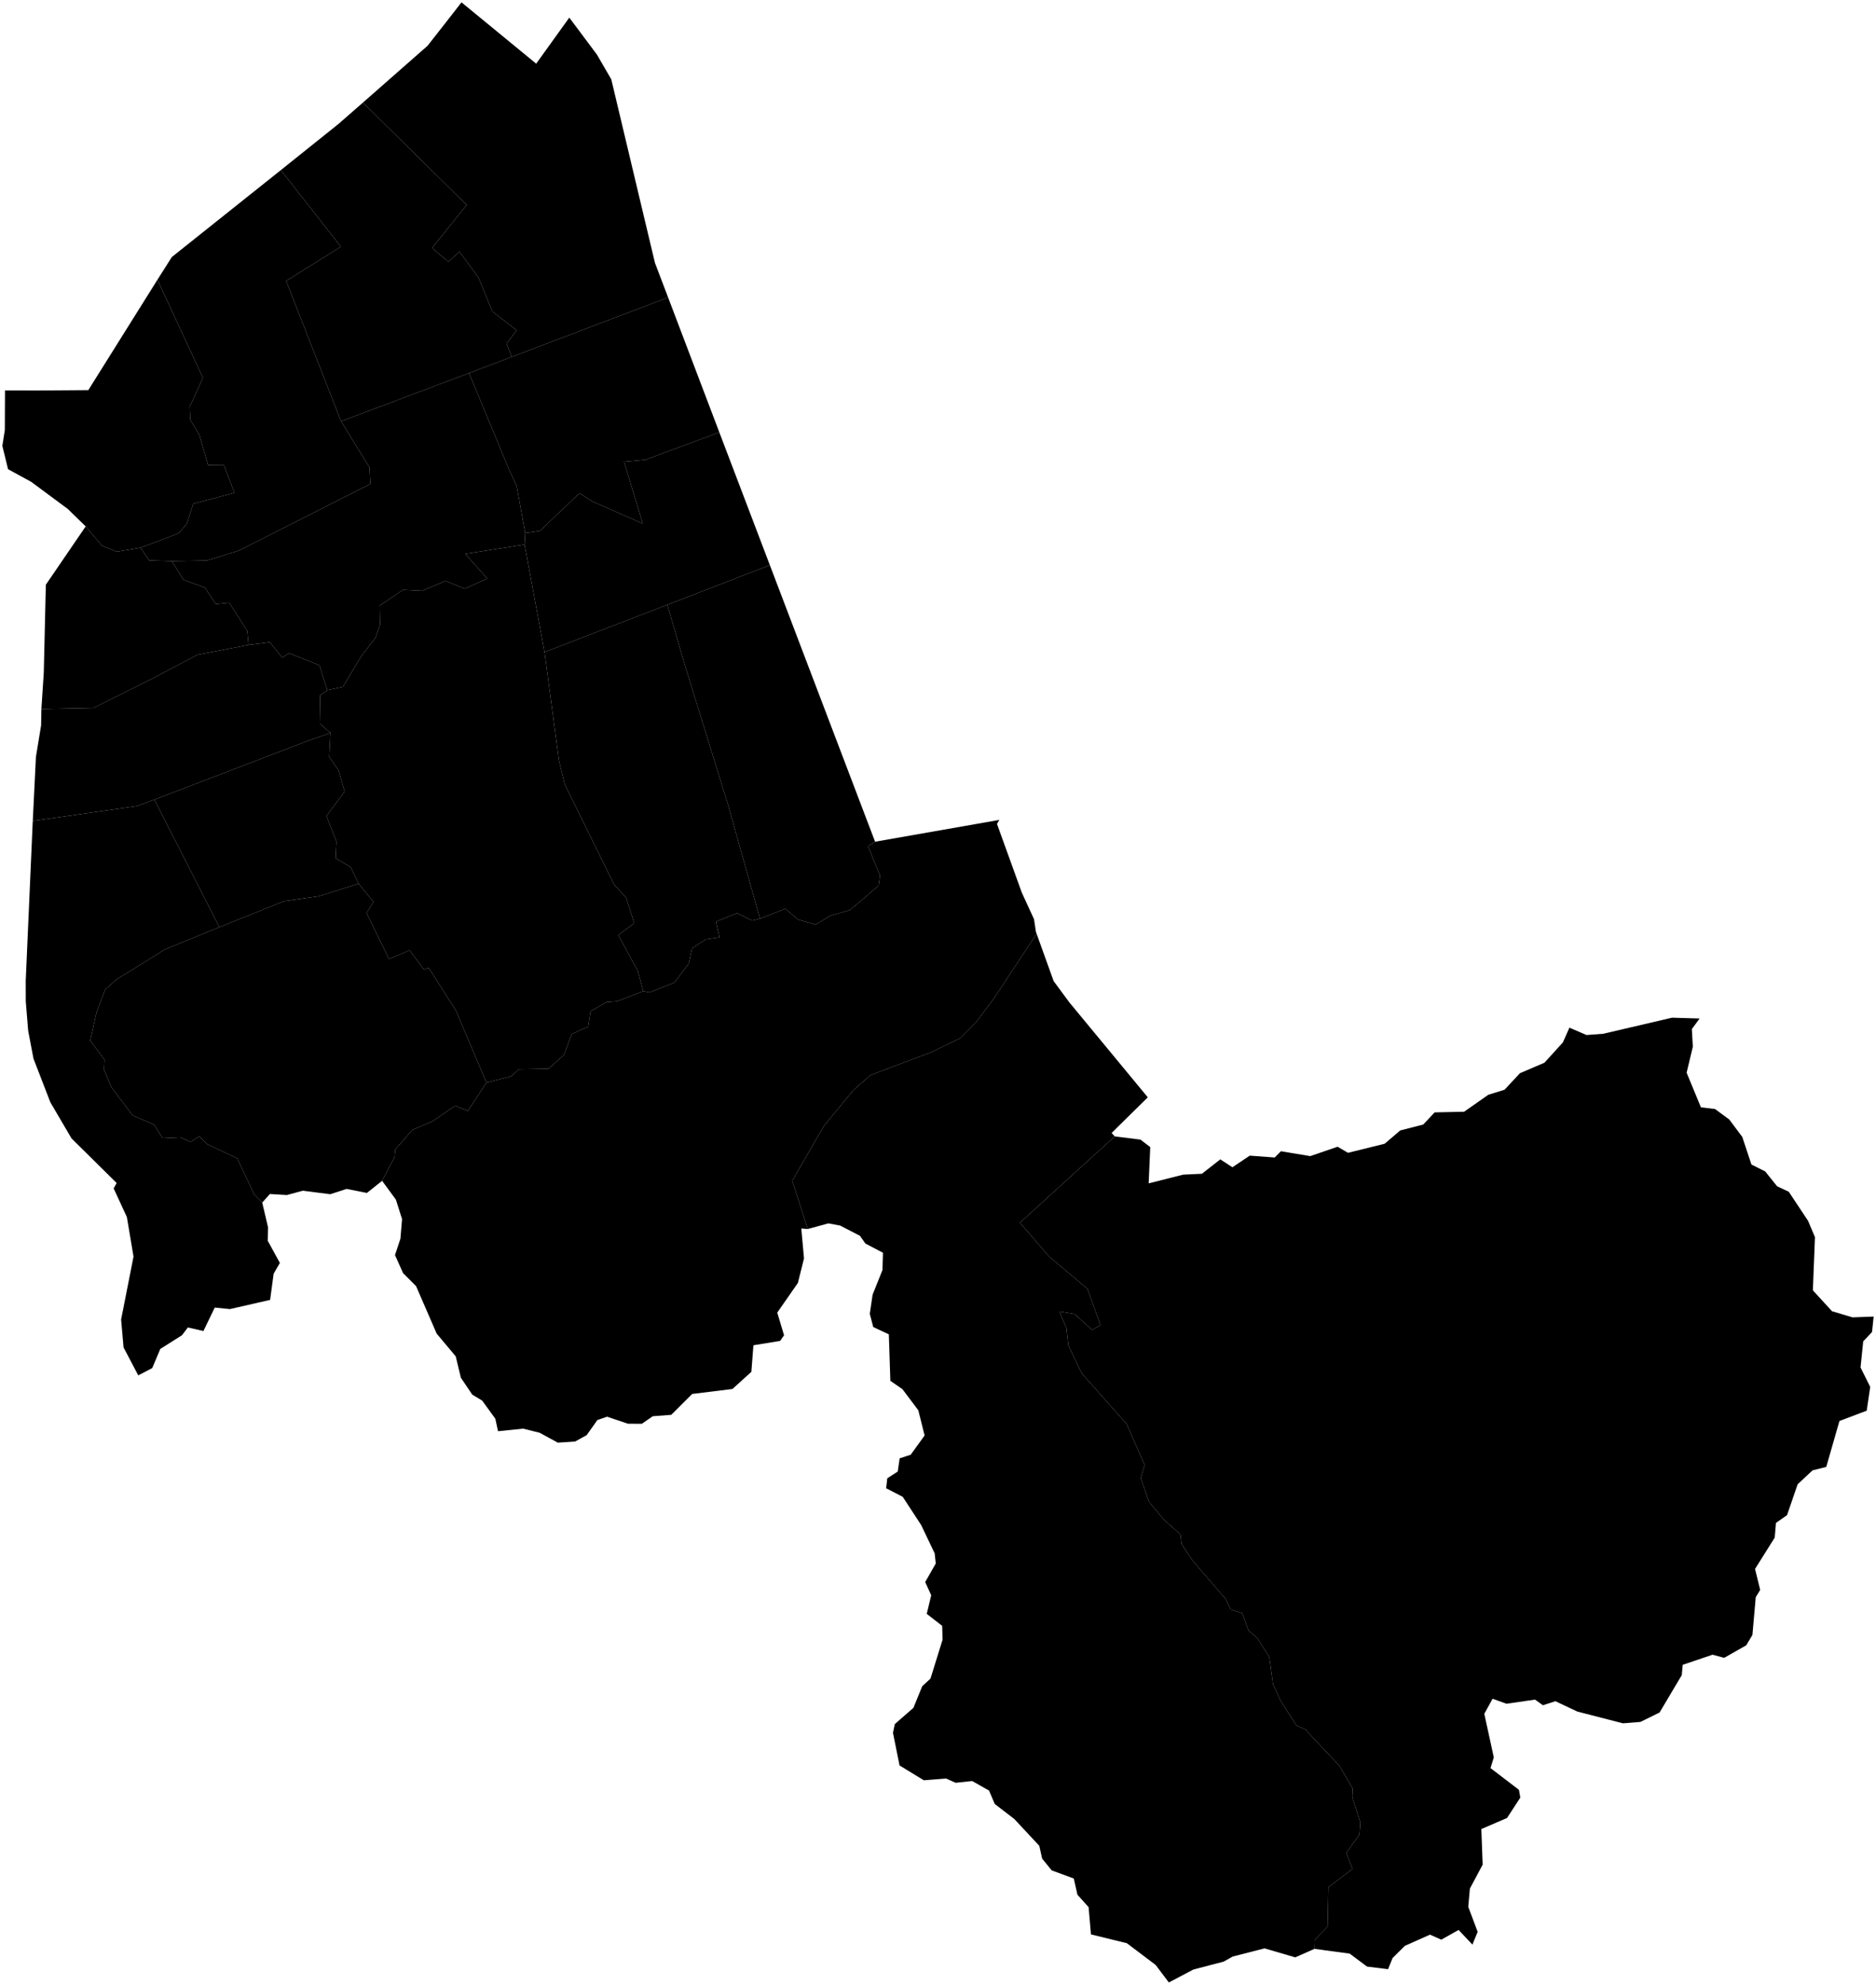 <?xml version="1.0"?>
<svg xmlns="http://www.w3.org/2000/svg" version="1.2" baseProfile="tiny" width="800" height="846" viewBox="0 0 800 846" stroke-linecap="round" stroke-linejoin="round">
<g id="dong">
<path d="M 441.75 397.17 442.06 398.02 423.85 425.56 416.21 435.73 409.48 442.54 397.01 448.53 371.09 458.31 363.94 464.65 351.33 479.93 337.83 503.28 344.48 523.84 341.7 523.64 342.86 536.39 340.25 546.84 331.45 559.48 334.35 569.15 332.69 571.54 321.29 573.4 320.41 584.73 312.34 592.04 295.16 594.16 286.24 603.06 278.37 603.65 273.71 606.87 267.79 606.85 258.87 603.85 254.73 605.29 250.18 611.71 245.24 614.43 237.88 614.91 230.11 610.69 223.1 608.94 212.38 610.04 211.22 604.7 205.62 596.99 201.38 594.43 196.53 587.23 194.34 578.13 186.22 568.45 177.43 548.2 171.89 542.66 168.44 534.96 170.76 527.96 171.45 519.61 168.82 511.32 162.95 503.31 168.22 493.26 168.57 489.92 175.88 481.57 184.3 478.03 194.07 471.32 199.52 473.53 207.44 461.44 218.09 458.73 221.27 455.73 233.9 455.52 240.47 449.68 243.84 440.74 250.84 437.58 251.84 431.01 258.69 427.1 263.18 426.77 274.32 422.48 276.98 423.04 287.61 418.8 293.72 410.68 295.13 404.18 300.97 400.39 306.85 399.52 305.29 392.86 314.34 389.19 320.72 392.37 324.09 391.56 334.92 387.34 340.29 391.93 347.84 394.1 354.06 390.29 362.47 387.91 374.68 377.5 375.27 373.13 370.16 360.69 373.17 358.77 426.14 349.48 425.16 351.2 435.74 380.47 440.95 391.8 441.75 397.17 Z" id="11220660"/>
<path d="M 560.53 830.68 552.34 834.3 539.25 830.47 525.68 833.95 521.8 836.12 508.92 839.48 498.44 845 492.83 837.55 480.52 828.26 465.23 824.52 464.22 812.9 459.46 807.6 457.9 800.69 448.49 797.23 444.42 792.23 443.19 786.74 432.53 775.32 424.2 768.92 421.76 763.2 414.58 759.14 407.53 759.89 403.41 758.07 393.94 758.82 383.6 752.5 380.8 738.6 381.58 734.87 389.52 727.94 393.28 718.71 396.79 715.5 401.95 698.89 401.78 693 395.2 687.88 397.11 679.96 394.54 674.33 399.05 666.41 398.58 662.1 392.83 650.05 384.96 638 377.89 634.35 378.37 630.11 382.83 627.23 383.65 621.59 388.35 620.07 394.29 611.86 391.61 601.13 384.85 592.13 379.68 588.55 379.04 568.75 372.39 565.63 370.91 560 372.12 551.82 376.32 541.33 376.53 533.97 369.04 530.04 366.69 526.73 358.26 522.38 353.24 521.45 344.48 523.84 337.83 503.28 351.33 479.93 363.94 464.65 371.09 458.31 397.01 448.53 409.48 442.54 416.21 435.73 423.85 425.56 442.06 398.02 449.32 418.19 456.04 427.29 489.46 467.72 474.04 482.92 475.36 484.37 434.94 521.16 447.34 535.55 463.73 549.34 469.28 564.74 465.78 566.87 458.17 560.06 451.69 558.97 454.78 566.13 455.61 573.51 461.3 585.37 480.45 606.97 488.13 624.44 486.45 630.06 489.98 640.13 496.66 648.09 503.39 653.98 503.86 658.06 508.43 665.04 522.72 681.59 524.83 686.05 529.77 687.65 532.38 694.94 536.16 698.21 541.3 706.35 542.86 717.8 546.07 724.87 552.8 735.44 556.61 737.14 571.24 752.73 576.83 762.32 576.67 766.01 580.1 776.73 579.72 781.93 574.09 789.84 576.76 796.62 566.47 804.41 566.14 821.19 560.69 826.74 560.53 830.68 Z" id="11220670"/>
<path d="M 724.78 434.13 721.47 438.62 721.89 446.15 719.24 457.23 725.34 471.98 731.36 472.71 737.41 477.16 742.97 484.59 746.88 496.36 752.74 499.3 757.81 505.62 762.81 507.98 771.03 520.37 773.97 527.32 773.08 549.99 781.24 558.89 790 561.51 799 561.17 798.31 567.75 794.55 571.74 793.41 582.87 797.53 591.16 796.04 601.28 784.41 605.68 778.79 625.25 772.96 626.71 766.59 632.65 762.06 645.81 757.34 649.12 756.81 655.38 748.42 668.74 750.61 677.68 748.72 680.77 747.3 696.88 744.65 701.3 735.27 706.63 730.3 705.3 717.57 709.61 717.18 713.99 707.7 729.94 699.53 733.95 692.07 734.54 672.61 729.52 663.28 725.12 657.97 726.84 654.6 724.44 642.41 726.2 636.5 724.07 632.96 730.49 637.02 749.06 635.62 753.63 647.74 762.89 648.32 766.2 642.66 774.89 631.7 779.61 632.27 794.77 626.82 804.98 626.12 812.76 630.13 823.41 627.9 828.87 622 822.61 614.62 826.76 609.81 824.62 599.09 829.39 593.85 834.59 591.92 839.34 582.95 838.23 575.55 832.7 560.53 830.68 560.69 826.74 566.14 821.19 566.47 804.41 576.76 796.62 574.09 789.84 579.72 781.93 580.1 776.73 576.67 766.01 576.83 762.32 571.24 752.73 556.61 737.14 552.8 735.44 546.07 724.87 542.86 717.8 541.3 706.35 536.16 698.21 532.38 694.94 529.77 687.65 524.83 686.05 522.72 681.59 508.43 665.04 503.86 658.06 503.39 653.98 496.66 648.09 489.98 640.13 486.45 630.06 488.13 624.44 480.45 606.97 461.3 585.37 455.61 573.51 454.78 566.13 451.69 558.97 458.17 560.06 465.78 566.87 469.28 564.74 463.73 549.34 447.34 535.55 434.94 521.16 475.36 484.37 486.33 485.74 490.51 488.94 489.84 504.39 504.54 500.68 512.55 500.3 520.38 494.16 525.55 497.53 532.94 492.58 543.59 493.37 546.23 490.7 558.74 492.78 570.4 488.78 574.84 491.37 590.47 487.51 597.11 481.84 606.94 479.31 611.78 474.14 624.35 473.86 634.66 466.64 641.6 464.48 648.16 457.44 658.61 452.97 666.48 444.31 669.26 438.03 676.55 441.17 683.67 440.63 713.02 433.78 724.78 434.13 Z" id="11220680"/>
<path d="M 324.09 391.56 310.51 343.15 292.41 284.7 284.57 257.78 328.3 240.88 356.04 313.77 373.17 358.77 370.16 360.69 375.27 373.13 374.68 377.5 362.47 387.91 354.06 390.29 347.84 394.1 340.29 391.93 334.92 387.34 324.09 391.56 Z" id="11220520"/>
<path d="M 59.93 233.45 49.72 235.17 43.51 232.63 36.54 224.37 28.91 216.94 13.32 205.39 3.43 199.99 1 190.04 2.06 183.3 2.13 166.41 15.99 166.44 37.66 166.29 67.14 119.23 86.53 161.05 80.91 173.37 81.13 178.95 85 185.36 88.73 198.27 95.53 198.32 99.96 210.06 82.39 214.74 79.69 223.25 76.04 227.38 59.93 233.45 Z" id="11220560"/>
<path d="M 328.3 240.88 284.57 257.78 232.21 277.96 223.7 232.12 223.96 227.19 230.23 226.29 247.13 210.2 252.63 213.74 274.1 223.17 266.11 196.81 275.23 195.97 306.75 184.27 328.3 240.88 Z" id="11220540"/>
<path d="M 223.96 227.19 220.31 207.04 217.42 200.94 200.01 159.04 218.28 152.1 284.91 126.78 306.75 184.27 275.23 195.97 266.11 196.81 274.1 223.17 252.63 213.74 247.13 210.2 230.23 226.29 223.96 227.19 Z" id="11220570"/>
<path d="M 152.91 376.66 135.96 382 121.16 384.11 93.55 395.17 65.82 340.83 131.47 315.71 140.9 312.41 140.4 322.61 144.38 328.35 146.97 337.39 139.2 347.83 143.47 358.69 143.11 365.81 149.56 369.62 152.91 376.66 Z" id="11220620"/>
<path d="M 324.09 391.56 320.72 392.37 314.34 389.19 305.29 392.86 306.85 399.52 300.97 400.39 295.13 404.18 293.72 410.68 287.61 418.8 276.98 423.04 274.32 422.48 272.03 413.98 263.66 398.56 270.44 393.5 267.05 382.68 261.81 376.92 240.77 334.17 238.35 324.05 232.21 277.96 284.57 257.78 292.41 284.7 310.51 343.15 324.09 391.56 Z" id="11220510"/>
<path d="M 232.21 277.96 238.35 324.05 240.77 334.17 261.81 376.92 267.05 382.68 270.44 393.5 263.66 398.56 272.03 413.98 274.32 422.48 263.18 426.77 258.69 427.1 251.84 431.01 250.84 437.58 243.84 440.74 240.47 449.68 233.9 455.52 221.27 455.73 218.09 458.73 207.44 461.44 194.45 430.8 182.81 412.49 180.8 413.26 174.68 405.04 165.9 408.79 156.32 389.17 159.27 384.43 152.91 376.66 149.56 369.62 143.11 365.81 143.47 358.69 139.2 347.83 146.97 337.39 144.38 328.35 140.4 322.61 140.9 312.41 136.32 308.38 136.51 296.36 139.57 294.19 146.21 292.78 154.08 279.63 160.17 271.78 162.07 266.3 161.89 258.14 171.91 251.4 180.02 251.82 189.99 247.6 198.14 250.91 207.82 246.62 198.42 236.07 223.7 232.12 232.21 277.96 Z" id="11220530"/>
<path d="M 196.8 1 228.65 27.14 242.77 7.51 254.58 23.31 260.68 33.83 272.45 83.3 279.3 112.05 284.91 126.78 218.28 152.1 215.97 146.45 220.35 140.78 209.99 132.77 204.03 118.32 195.93 107.27 191.2 111.57 184.24 105.71 199 87.36 154.77 43.72 159.59 39.49 182.34 19.5 190.44 9.17 196.8 1 Z" id="11220550"/>
<path d="M 73.31 239.16 63.65 238.88 59.93 233.45 76.04 227.38 79.69 223.25 82.39 214.74 99.96 210.06 95.53 198.32 88.73 198.27 85 185.36 81.13 178.95 80.91 173.37 86.53 161.05 67.14 119.23 73.29 109.54 119.77 72.5 145.37 105.15 122.03 119.74 145.44 179.57 157.57 199.26 157.94 206.27 101.89 234.67 88.25 238.91 73.31 239.16 Z" id="11220580"/>
<path d="M 218.28 152.1 200.01 159.04 145.44 179.57 122.03 119.74 145.37 105.15 119.77 72.5 144.41 52.77 154.77 43.72 199 87.36 184.24 105.71 191.2 111.57 195.93 107.27 204.03 118.32 209.99 132.77 220.35 140.78 215.97 146.45 218.28 152.1 Z" id="11220590"/>
<path d="M 223.96 227.19 223.7 232.12 198.42 236.07 207.82 246.62 198.14 250.91 189.99 247.6 180.02 251.82 171.91 251.4 161.89 258.14 162.07 266.3 160.17 271.78 154.08 279.63 146.21 292.78 139.57 294.19 136.22 283.56 123.31 278.41 120.34 280.3 115.05 273.73 106.01 274.89 105.41 268.81 97.72 256.88 92.01 257.49 87.37 250.44 78.24 247.16 73.31 239.16 88.25 238.91 101.89 234.67 157.94 206.27 157.57 199.26 145.44 179.57 200.01 159.04 217.42 200.94 220.31 207.04 223.96 227.19 Z" id="11220600"/>
<path d="M 59.93 233.45 63.65 238.88 73.31 239.16 78.24 247.16 87.37 250.44 92.01 257.49 97.72 256.88 105.41 268.81 106.01 274.89 84.2 279.09 64.83 289.3 39.83 301.76 17.65 302.2 18.67 286.74 19.55 249.23 36.54 224.37 43.51 232.63 49.72 235.17 59.93 233.45 Z" id="11220610"/>
<path d="M 207.44 461.44 199.52 473.53 194.07 471.32 184.3 478.03 175.88 481.57 168.57 489.92 168.22 493.26 162.95 503.31 156.45 508.48 147.81 506.76 140.83 509.02 129.1 507.53 122.34 509.37 115.08 508.93 111.83 512.59 108.4 509.15 101.22 493.78 88.27 487.64 85 484.31 81.25 486.77 76.89 484.77 69.37 485.13 65.66 479.35 56.55 475.43 47.5 463.45 44.36 455.91 44.56 451.75 38.5 443.51 41.18 431.41 44.89 421.7 49.86 417.38 70.41 404.64 93.55 395.17 121.16 384.11 135.96 382 152.91 376.66 159.27 384.43 156.32 389.17 165.9 408.79 174.68 405.04 180.8 413.26 182.81 412.49 194.45 430.8 207.44 461.44 Z" id="11220640"/>
<path d="M 139.57 294.19 136.51 296.36 136.32 308.38 140.9 312.41 131.47 315.71 65.82 340.83 58.35 343.58 13.97 349.93 13.98 349.84 15.32 322.63 17.53 309.18 17.65 302.2 39.83 301.76 64.83 289.3 84.2 279.09 106.01 274.89 115.05 273.73 120.34 280.3 123.31 278.41 136.22 283.56 139.57 294.19 Z" id="11220650"/>
<path d="M 93.55 395.17 70.41 404.64 49.86 417.38 44.89 421.7 41.18 431.41 38.5 443.51 44.56 451.75 44.36 455.91 47.5 463.45 56.55 475.43 65.66 479.35 69.37 485.13 76.89 484.77 81.25 486.77 85 484.31 88.27 487.64 101.22 493.78 108.4 509.15 111.83 512.59 114.32 523.21 114.16 528.84 119.35 538.31 116.69 542.9 115.19 554.06 98.05 557.98 91.58 557.33 86.75 567.33 80.13 565.81 77.6 569.13 68.35 574.97 64.92 583.13 58.95 586.23 52.69 574.32 51.65 562.42 56.94 535.61 54.11 518.77 48.47 506.55 49.74 504.24 30.51 485.25 21.48 469.85 14.28 451.24 12.01 439.32 10.99 426.84 10.97 418.07 13.97 349.93 58.35 343.58 65.82 340.83 93.55 395.17 Z" id="11220630"/>
</g>
</svg>